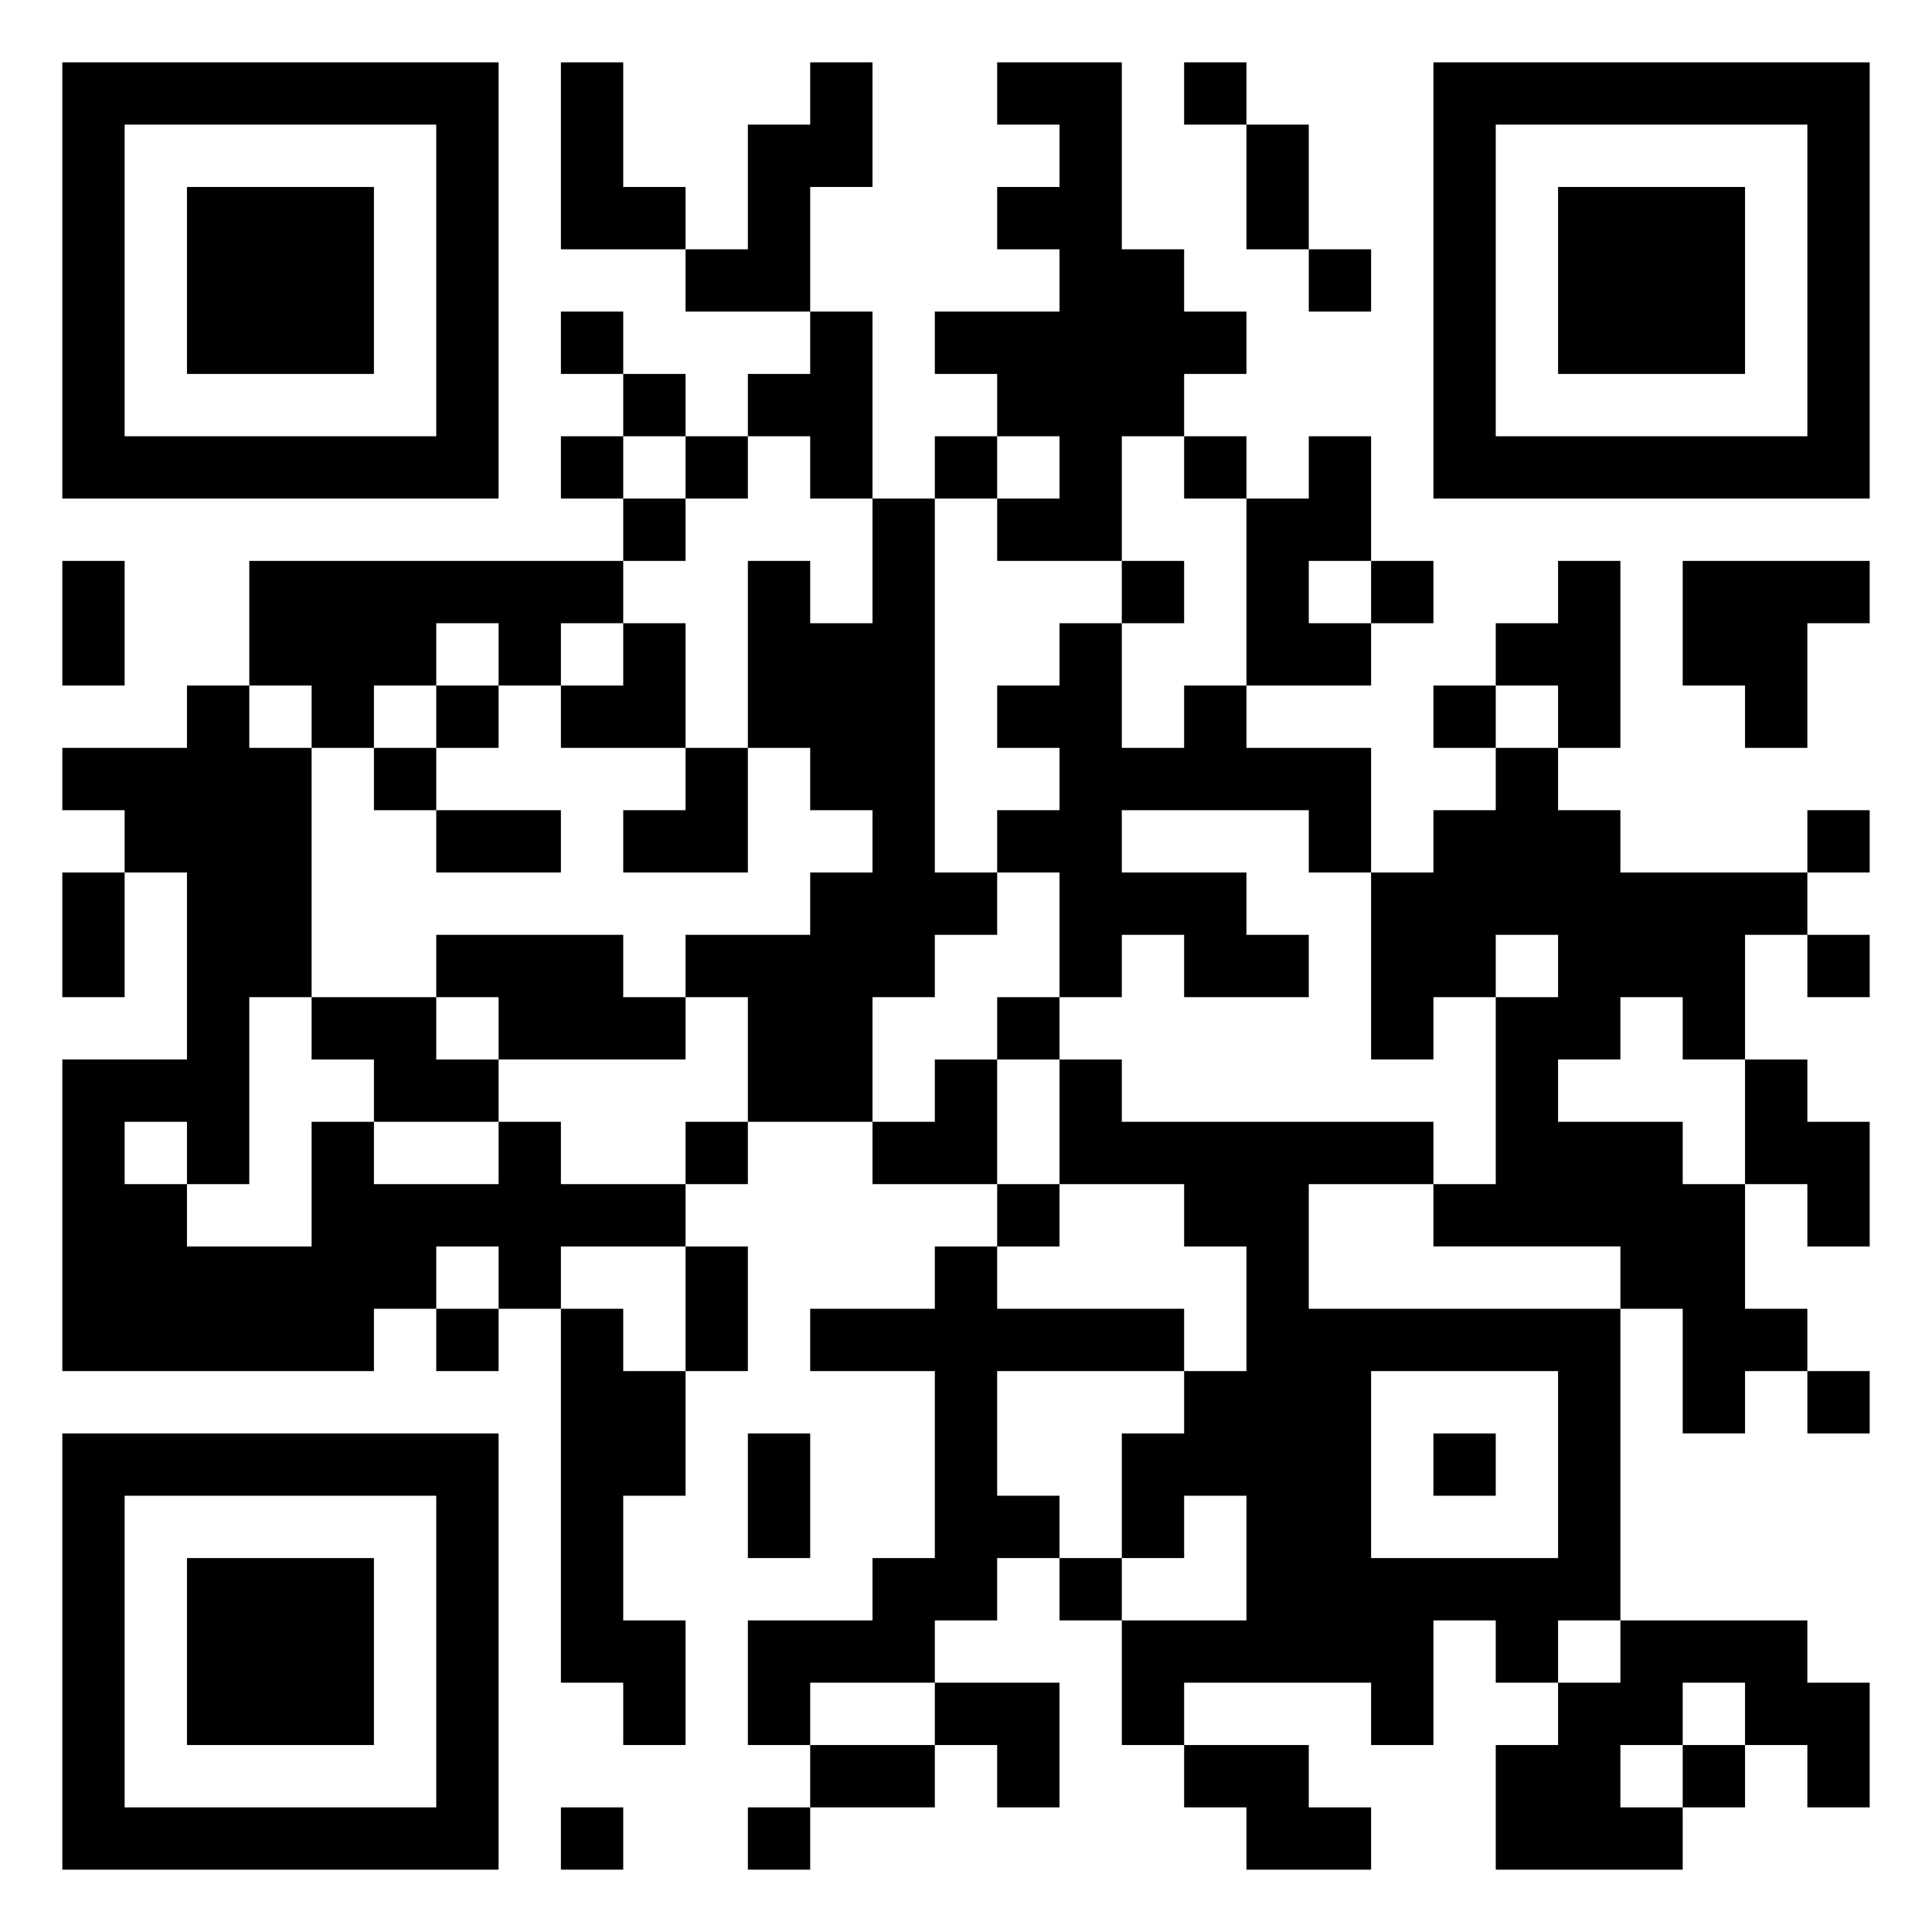 <svg xmlns="http://www.w3.org/2000/svg" viewBox="0 0 31 31"><path d="M1 1h7v7h-7zM9 1h1v2h1v1h-2zM13 1h1v2h-1v2h-2v-1h1v-2h1zM16 1h2v3h1v1h1v1h-1v1h-1v2h-2v-1h1v-1h-1v-1h-1v-1h2v-1h-1v-1h1v-1h-1zM19 1h1v1h-1zM23 1h7v7h-7zM2 2v5h5v-5zM20 2h1v2h-1zM24 2v5h5v-5zM3 3h3v3h-3zM25 3h3v3h-3zM21 4h1v1h-1zM9 5h1v1h-1zM13 5h1v3h-1v-1h-1v-1h1zM10 6h1v1h-1zM9 7h1v1h-1zM11 7h1v1h-1zM15 7h1v1h-1zM19 7h1v1h-1zM21 7h1v2h-1v1h1v1h-2v-3h1zM10 8h1v1h-1zM14 8h1v6h1v1h-1v1h-1v2h-2v-2h-1v-1h2v-1h1v-1h-1v-1h-1v-3h1v1h1zM1 9h1v2h-1zM4 9h6v1h-1v1h-1v-1h-1v1h-1v1h-1v-1h-1zM18 9h1v1h-1zM22 9h1v1h-1zM25 9h1v3h-1v-1h-1v-1h1zM27 9h3v1h-1v2h-1v-1h-1zM10 10h1v2h-2v-1h1zM17 10h1v2h1v-1h1v1h2v2h-1v-1h-3v1h2v1h1v1h-2v-1h-1v1h-1v-2h-1v-1h1v-1h-1v-1h1zM3 11h1v1h1v4h-1v3h-1v-1h-1v1h1v1h2v-2h1v1h2v-1h1v1h2v1h-2v1h-1v-1h-1v1h-1v1h-5v-5h2v-3h-1v-1h-1v-1h2zM7 11h1v1h-1zM23 11h1v1h-1zM6 12h1v1h-1zM11 12h1v2h-2v-1h1zM24 12h1v1h1v1h3v1h-1v2h-1v-1h-1v1h-1v1h2v1h1v2h1v1h-1v1h-1v-2h-1v-1h-3v-1h1v-3h1v-1h-1v1h-1v1h-1v-3h1v-1h1zM7 13h2v1h-2zM29 13h1v1h-1zM1 14h1v2h-1zM7 15h3v1h1v1h-3v-1h-1zM29 15h1v1h-1zM5 16h2v1h1v1h-2v-1h-1zM16 16h1v1h-1zM15 17h1v2h-2v-1h1zM17 17h1v1h5v1h-2v2h5v5h-1v1h-1v-1h-1v2h-1v-1h-3v1h-1v-2h2v-2h-1v1h-1v-2h1v-1h1v-2h-1v-1h-2zM28 17h1v1h1v2h-1v-1h-1zM11 18h1v1h-1zM16 19h1v1h-1zM11 20h1v2h-1zM15 20h1v1h3v1h-3v2h1v1h-1v1h-1v1h-2v1h-1v-2h2v-1h1v-3h-2v-1h2zM7 21h1v1h-1zM9 21h1v1h1v2h-1v2h1v2h-1v-1h-1zM22 22v3h3v-3zM29 22h1v1h-1zM1 23h7v7h-7zM12 23h1v2h-1zM23 23h1v1h-1zM2 24v5h5v-5zM3 25h3v3h-3zM17 25h1v1h-1zM26 26h3v1h1v2h-1v-1h-1v-1h-1v1h-1v1h1v1h-3v-2h1v-1h1zM15 27h2v2h-1v-1h-1zM13 28h2v1h-2zM19 28h2v1h1v1h-2v-1h-1zM27 28h1v1h-1zM9 29h1v1h-1zM12 29h1v1h-1z"/></svg>